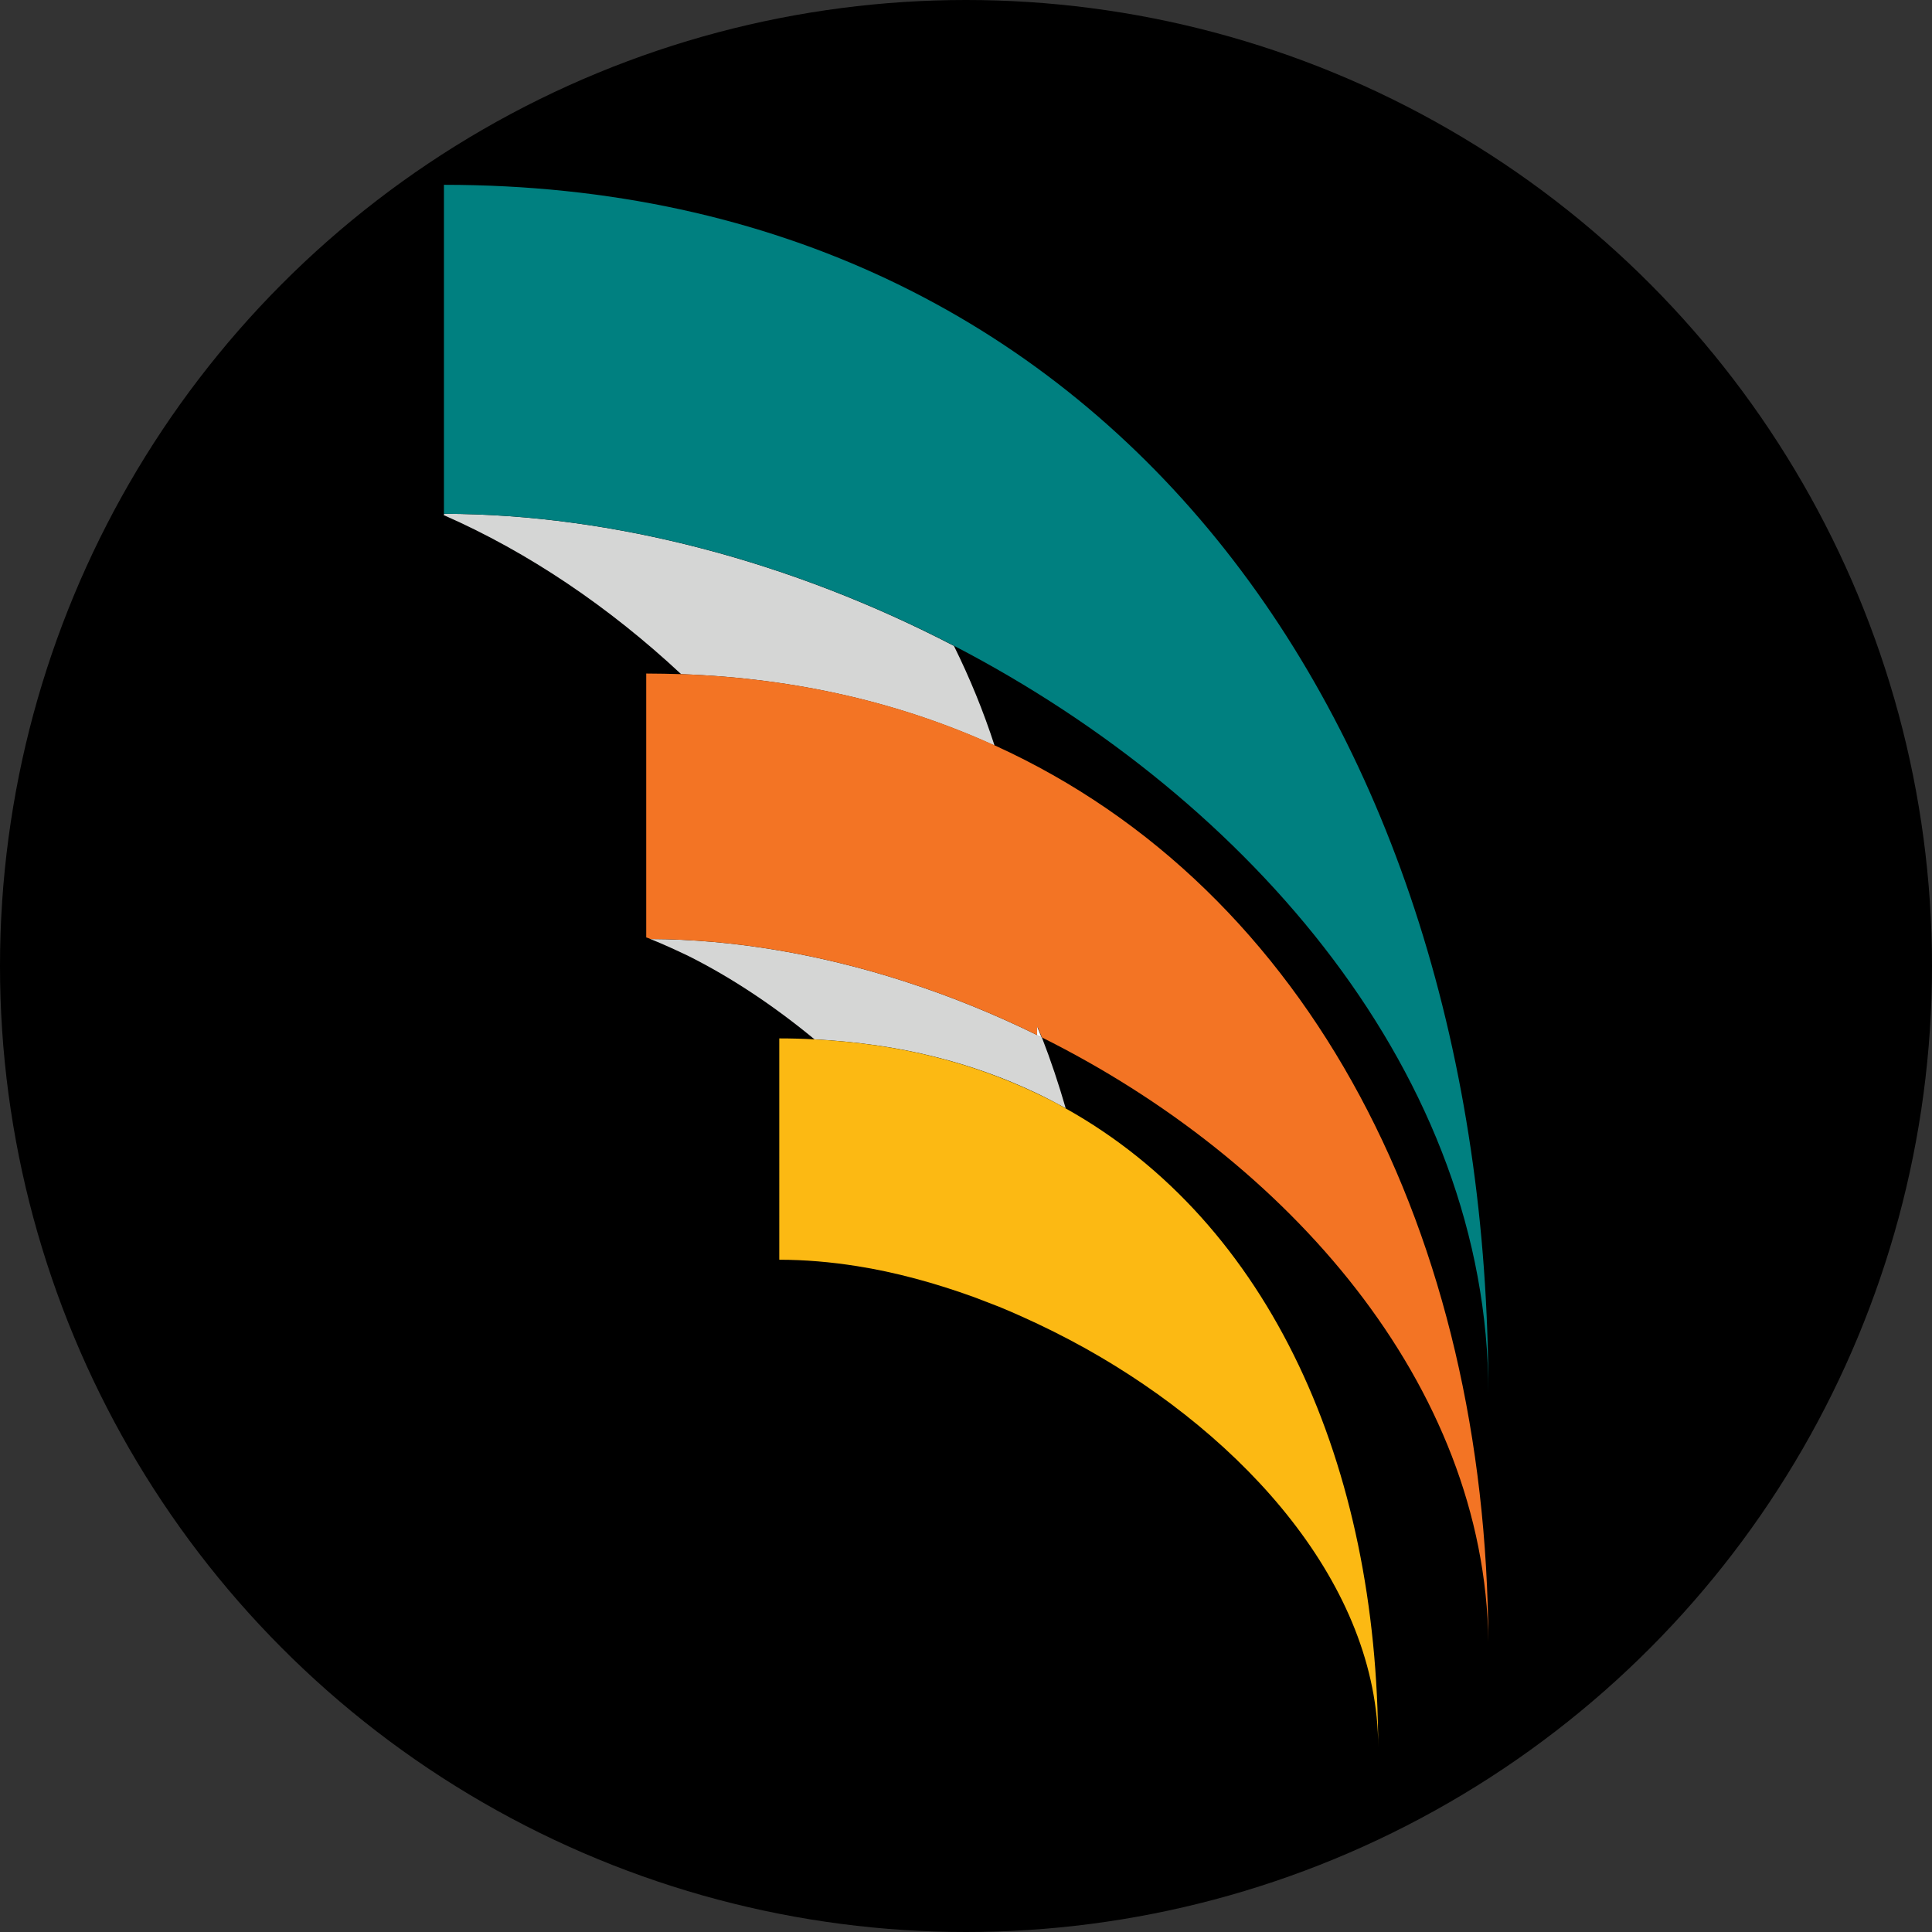 <?xml version="1.0" encoding="utf-8"?>
<!-- Generator: Adobe Illustrator 27.0.1, SVG Export Plug-In . SVG Version: 6.00 Build 0)  -->
<svg version="1.1" id="Layer_1" xmlns="http://www.w3.org/2000/svg" xmlns:xlink="http://www.w3.org/1999/xlink" x="0px" y="0px"
	 viewBox="0 0 608.4 608.4" style="enable-background:new 0 0 608.4 608.4;" xml:space="preserve">
<rect x="0" y="0" width="608.4" height="608.4" fill="#333333" stroke="none"/>
<style type="text/css">
	.st0{fill:#D5D6D5;}
	.st1{fill:#FCB913;}
	.st2{fill:#F37424;}
	.st3{fill:#FFFFFF;}
	.st4{fill:#008080;}
</style>
<circle cx="304.2" cy="304.2" r="304.2"/>
<g>
	<path class="st0" d="M300.4,203.4c-50.6-26.3-107-41.5-160.5-41.6l-0.2,0.4c26.7,11.7,52.2,29,74.8,50.1
		c36.6,1.3,69.6,9.2,98.7,22.5C309.7,224,305.4,213.5,300.4,203.4L300.4,203.4z"/>
	<path class="st0" d="M328.1,326.7c-0.5-0.2-1-0.5-1.4-0.7c-13.6-6.7-27.7-12.4-42-17c-26.4-8.5-53.6-13.2-79.9-13.3
		c4,1.6,7.9,3.4,11.9,5.3c13.6,6.8,27.1,15.8,39.8,26.3c13.3,0.7,26,2.5,37.9,5.5c11.2,2.8,21.8,6.6,31.7,11.3
		c3.2,1.5,6.4,3.2,9.5,4.9C333.4,341.4,330.9,333.9,328.1,326.7L328.1,326.7z"/>
	<path class="st1" d="M434,550.2c0-50.8-41.8-97.5-92.4-125.7c-6.5-3.6-13.1-6.9-19.8-9.9c-2.4-1.1-4.8-2.1-7.2-3.1
		c-2.6-1-5.2-2-7.8-3c-12.4-4.5-24.9-7.9-37-9.8c-8.2-1.3-16.4-2-24.4-2V327c3.7,0,7.4,0.1,11,0.3c13.3,0.7,26,2.5,37.9,5.5
		c11.2,2.8,21.8,6.6,31.7,11.3c3.2,1.5,6.4,3.1,9.5,4.9C400.2,385.1,433.9,461.6,434,550.2z"/>
	<path class="st2" d="M468.7,517.1c-1-81.1-63.1-151.8-140.6-190.4c-0.5-1.1-0.9-2.3-1.4-3.4c0,0.9,0,1.8,0,2.7
		c-13.6-6.7-27.7-12.4-42-17c-26.4-8.5-53.6-13.2-79.9-13.3c-0.4-0.2-0.9-0.4-1.3-0.5v-83.1c3.8,0,7.5,0.1,11.2,0.2
		c36.6,1.3,69.5,9.2,98.7,22.5C413.2,280.3,468.1,389.5,468.7,517.1z"/>
	<path class="st3" d="M326.6,326c0.5,0.2,1,0.5,1.4,0.7c-0.5-1.1-0.9-2.3-1.4-3.4C326.6,324.2,326.6,325.1,326.6,326z"/>
	<path class="st4" d="M468.7,438.7c0-99.4-74.3-186.5-168.2-235.3c-50.6-26.3-107-41.5-160.5-41.6h-0.2V58.2
		C349.9,58.2,468.7,228.6,468.7,438.7z"/>
</g>
</svg>
